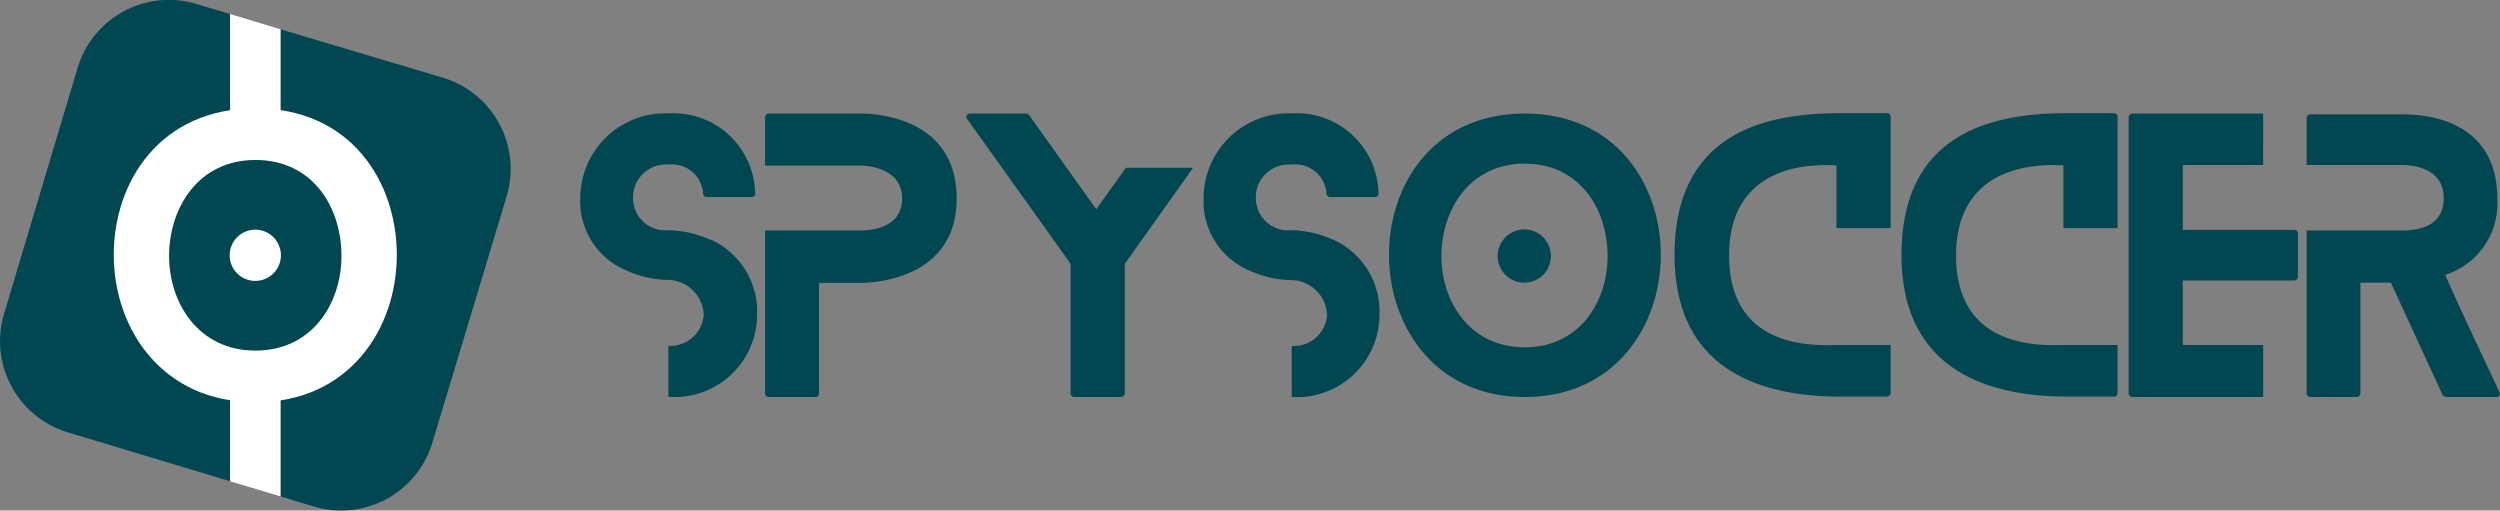 <svg xmlns="http://www.w3.org/2000/svg" viewBox="0 0 128.78 26.3"><rect x="0" y="0" width="128.78" height="26.3" fill="#808080" stroke="none"/><defs><style>.cls-1,.cls-2{fill:#014751;}.cls-1,.cls-4{fill-rule:evenodd;}.cls-3,.cls-4{fill:#fff;}</style></defs><g id="Layer_2" data-name="Layer 2"><g id="Capa_1" data-name="Capa 1"><path class="cls-1" d="M36.58,12.35a5.39,5.39,0,0,0-2.15-.49,1.66,1.66,0,0,1-1.82-1.61,1.69,1.69,0,0,1,1.82-1.77A1.6,1.6,0,0,1,36.22,10a.2.2,0,0,0,.2.15H38.7c.13,0,.22-.09.2-.15a4.21,4.21,0,0,0-4.47-4.16,4.38,4.38,0,0,0-4.54,4.4,3.86,3.86,0,0,0,2.37,3.69,5.4,5.4,0,0,0,2.17.49,1.87,1.87,0,0,1,1.82,1.77,1.71,1.71,0,0,1-1.82,1.62h0v2.63h0A4.25,4.25,0,0,0,39,16.2a4.06,4.06,0,0,0-2.37-3.85Zm7.74-6.5H39.59a.19.19,0,0,0-.18.17V8.53h4.91c.33,0,2.15.1,2.15,1.7s-1.79,1.64-2.15,1.64H39.41v8.41a.19.19,0,0,0,.18.17H42a.17.17,0,0,0,.19-.17V14.57h2.17c.34,0,4.92-.05,4.92-4.34S44.9,5.85,44.32,5.85ZM58,8.64l-1.53,2.14L53,5.91a.3.3,0,0,0-.18-.06H50c-.2,0-.27.15-.18.28,1.77,2.48,3.58,5,5.33,7.46v6.69a.18.18,0,0,0,.2.17h2.39a.2.2,0,0,0,.2-.17V13.59l3.52-4.95Zm10.67,3.71a5.39,5.39,0,0,0-2.15-.49,1.67,1.67,0,0,1-1.83-1.61,1.69,1.69,0,0,1,1.83-1.77A1.6,1.6,0,0,1,68.33,10a.2.2,0,0,0,.2.15h2.28c.12,0,.22-.09.2-.15a4.21,4.21,0,0,0-4.47-4.16A4.38,4.38,0,0,0,62,10.25a3.86,3.86,0,0,0,2.37,3.69,5.4,5.4,0,0,0,2.17.49,1.87,1.87,0,0,1,1.82,1.77,1.71,1.71,0,0,1-1.82,1.62h0v2.63h0a4.25,4.25,0,0,0,4.52-4.25,4.06,4.06,0,0,0-2.37-3.85Zm11.22.84a1.37,1.37,0,1,0-1.37,1.37,1.37,1.37,0,0,0,1.37-1.37Zm5.66-.06c0,3.65-2.36,7.32-7,7.32s-7-3.67-7-7.32,2.32-7.28,7-7.28,7,3.65,7,7.28Zm-2.74.06c0,2.35-1.44,4.7-4.27,4.7s-4.29-2.35-4.29-4.7,1.43-4.76,4.29-4.76,4.27,2.37,4.27,4.76ZM94.6,17.77h0c-1.77.07-5.53-.11-5.53-4.62,0-3.47,2.35-4.8,5.53-4.63v3.23h2.79V6a.19.19,0,0,0-.2-.17H94.81c-3.57,0-8.55.82-8.55,7.3,0,6.24,4.92,7.3,8.55,7.3h2.38a.19.19,0,0,0,.2-.17V17.77Zm11.69,0h0c-1.77.07-5.53-.11-5.53-4.62,0-3.47,2.36-4.8,5.53-4.63v3.23h2.79V6a.18.18,0,0,0-.2-.17h-2.37c-3.58,0-8.56.82-8.56,7.3,0,6.24,4.93,7.3,8.56,7.3h2.37a.18.18,0,0,0,.2-.17V17.77Zm10.29,0h-4.14V14.45h5.73a.21.21,0,0,0,.2-.17V12a.18.18,0,0,0-.2-.16h-5.73V8.5h4.14V5.85h-6.73a.2.2,0,0,0-.2.17V20.28a.2.2,0,0,0,.2.17h6.73V17.73Zm12.19,2.48c-.92-2-1.9-4-2.81-6.09a3.86,3.86,0,0,0,2.68-3.92c0-4.31-4.11-4.35-4.93-4.35H119a.19.19,0,0,0-.18.17V8.5h4.9c.44,0,2.16.09,2.16,1.7s-1.56,1.67-2.16,1.67h-4.9v8.41a.19.19,0,0,0,.18.17h2.39a.2.2,0,0,0,.2-.17V14.56h1.57l2.66,5.78a.27.27,0,0,0,.18.11h2.61A.17.17,0,0,0,128.77,20.21Z"/><path class="cls-2" d="M22.81,4,14.45,1.51V25.57l1.71.52a4.91,4.91,0,0,0,6.11-3.28l3.82-12.67A4.91,4.91,0,0,0,22.81,4Z"/><path class="cls-2" d="M11.88.73,10.14.21A4.91,4.91,0,0,0,4,3.49L.21,16.16a4.91,4.91,0,0,0,3.28,6.11l8.36,2.52V.73Z"/><polygon class="cls-3" points="11.88 0.73 11.85 0.73 11.85 24.79 14.45 25.57 14.45 1.51 11.88 0.73"/><path class="cls-4" d="M20.44,13.13c0,3.79-2.44,7.59-7.27,7.59s-7.31-3.8-7.31-7.59,2.41-7.55,7.31-7.55,7.27,3.78,7.27,7.55Z"/><path class="cls-1" d="M17.59,13.18c0,2.44-1.5,4.88-4.43,4.88s-4.45-2.44-4.45-4.88,1.48-4.94,4.45-4.94,4.43,2.46,4.43,4.94Z"/><circle class="cls-3" cx="13.15" cy="13.15" r="1.32"/></g></g></svg>